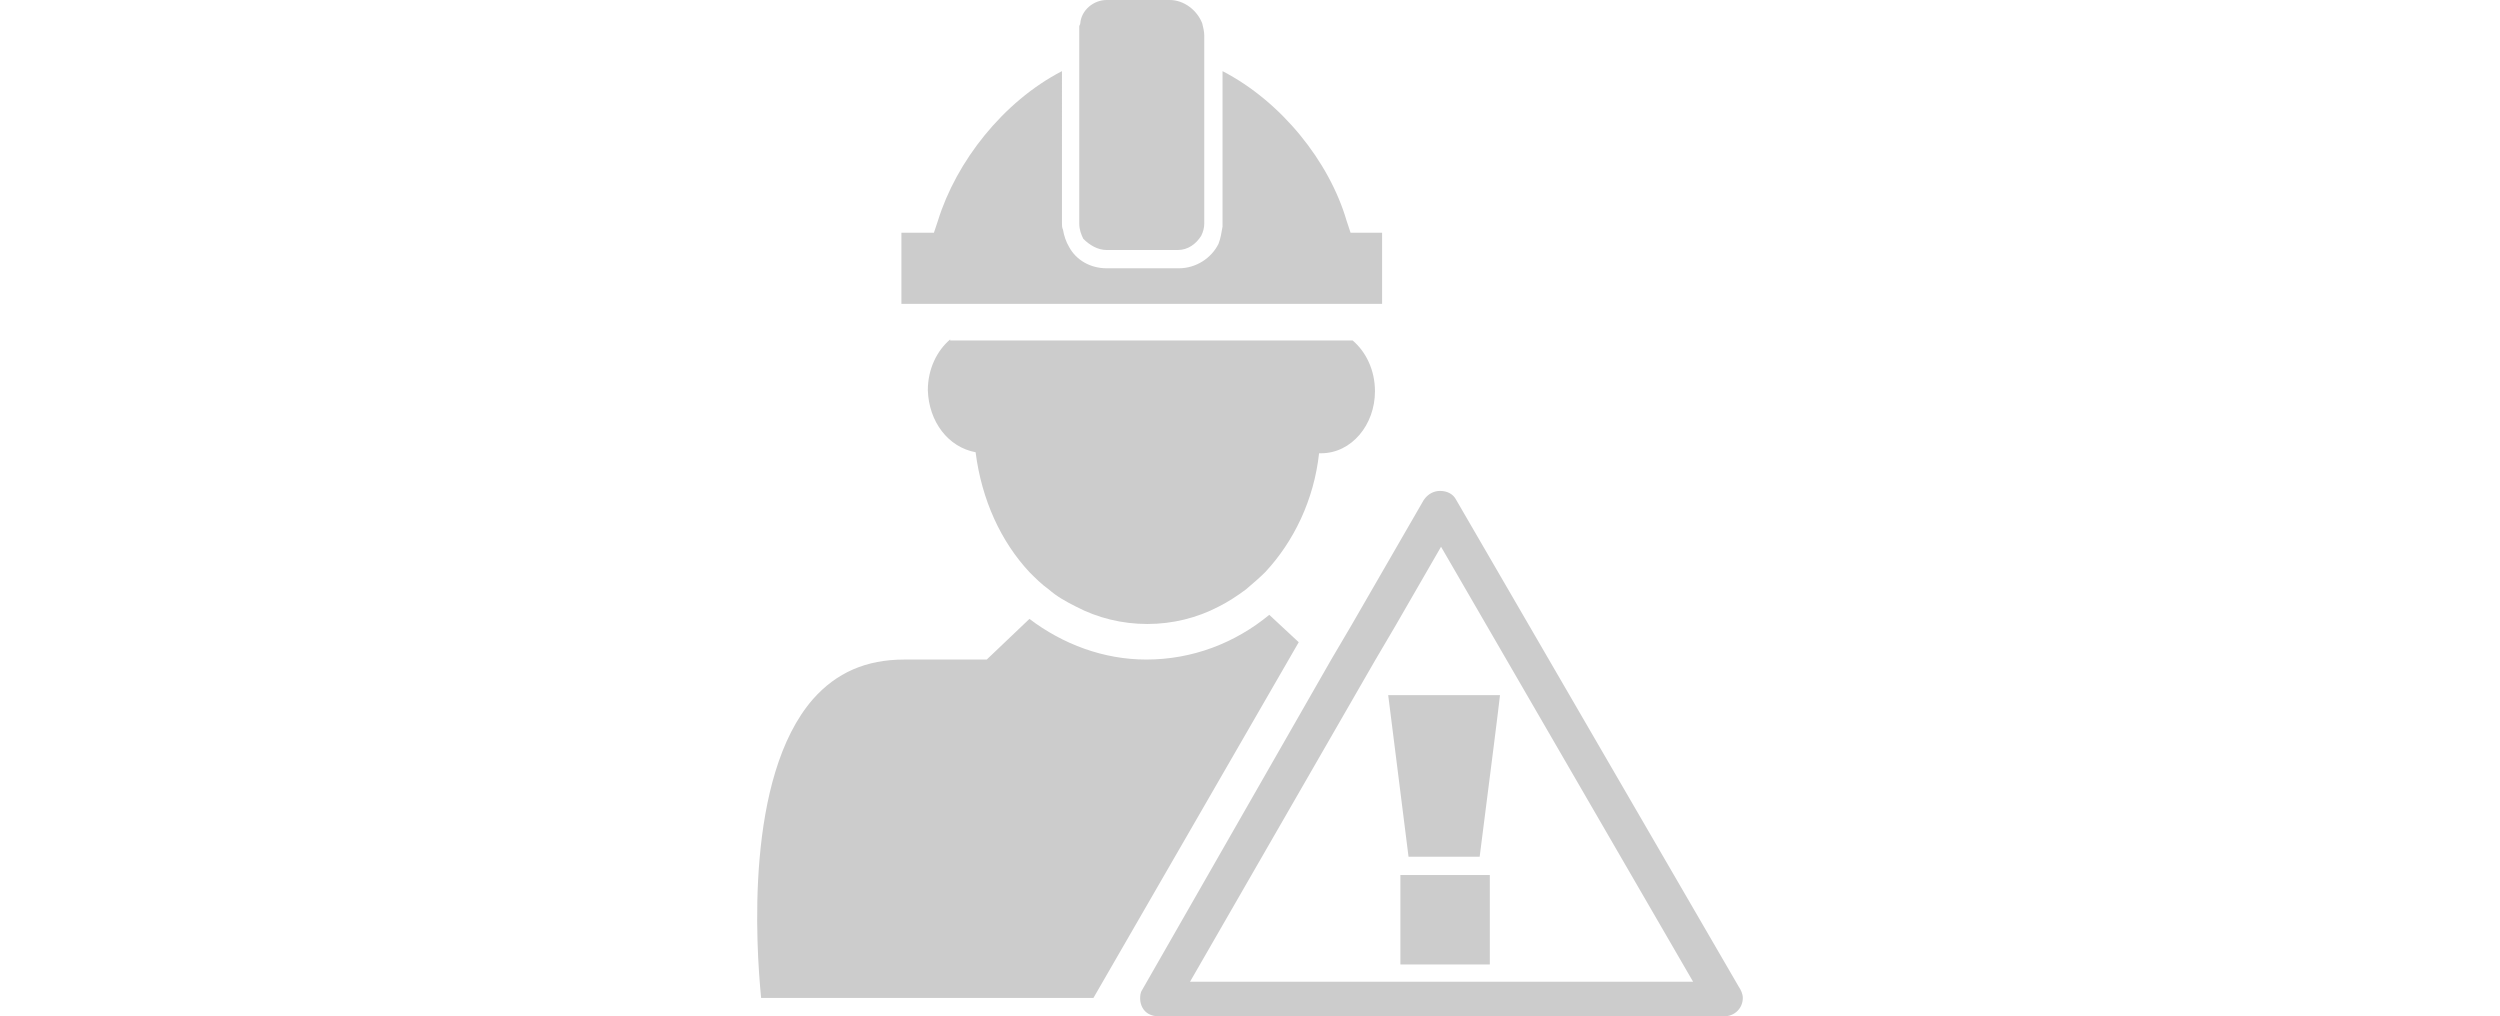 <?xml version="1.0" encoding="utf-8"?>
<!-- Generator: Adobe Illustrator 15.0.0, SVG Export Plug-In . SVG Version: 6.00 Build 0)  -->
<!DOCTYPE svg PUBLIC "-//W3C//DTD SVG 1.1//EN" "http://www.w3.org/Graphics/SVG/1.1/DTD/svg11.dtd">
<svg version="1.1" id="Layer_1" xmlns="http://www.w3.org/2000/svg" xmlns:xlink="http://www.w3.org/1999/xlink" x="0px" y="0px"
	 width="246px" height="100px" viewBox="0 0 246 100" enable-background="new 0 0 246 100" xml:space="preserve">
<g>
	<path fill="#CCCCCC" d="M135.998,22.899h-3.103l-0.397-1.199c-1.7-5.801-6.399-11.7-12.2-14.7v15.3c-0.1,0.6-0.2,1.2-0.4,1.7
		c-0.699,1.399-2.199,2.399-3.899,2.399h-7.101c-1.6,0-3-0.799-3.699-2.1c-0.301-0.5-0.5-1.1-0.601-1.699
		c-0.1-0.201-0.1-0.4-0.1-0.601V7c-5.8,3-10.4,8.899-12.2,14.7l-0.4,1.199h-3.199v7h47.3L135.998,22.899L135.998,22.899z"/>
	<path fill="#CCCCCC" d="M93.499,33.399c-1.3,1.101-2.2,2.9-2.2,5c0.1,3.101,2,5.601,4.7,6.101c0.6,4.7,2.5,8.8,5.3,11.8
		c0.6,0.603,1.2,1.2,1.9,1.7c0.8,0.7,1.699,1.2,2.699,1.7c2.101,1.1,4.5,1.7,7,1.7s4.9-0.604,7-1.7c1-0.5,1.9-1.103,2.7-1.7
		c0.7-0.6,1.299-1.1,1.899-1.7c2.8-3,4.8-7.1,5.3-11.699h0.2c3,0,5.3-2.801,5.3-6.101c0-2.101-0.899-3.899-2.198-5h-39.6V33.399
		L93.499,33.399z"/>
	<path fill="#CCCCCC" d="M108.898,24.601h7c1,0,1.801-0.601,2.301-1.4c0.199-0.4,0.3-0.8,0.3-1.2V3.5c0-0.399-0.101-0.8-0.2-1.2
		c-0.5-1.3-1.8-2.3-3.2-2.3h-6.2c-1.3,0-2.5,1-2.6,2.3c0,0.1-0.1,0.2-0.1,0.301V22c0,0.601,0.199,1.101,0.399,1.5
		C107.198,24.101,107.999,24.601,108.898,24.601z"/>
	<polygon fill="#CCCCCC" points="138.599,84.3 145.599,84.3 146.998,73.3 147.397,70.102 147.599,68.4 136.599,68.4 	"/>
	<path fill="#CCCCCC" d="M124.897,60.5c-3.398,2.8-7.601,4.4-12.101,4.4c-4.2,0-8.2-1.5-11.5-4l-4.2,4h-8.1c-3.8,0-6.7,1.3-9,3.896
		c-6.7,7.7-5.601,24.302-5.101,29.399h32.7l20.2-35L124.897,60.5z"/>
	<path fill="#CCCCCC" d="M171.099,97.102l-27.801-47.897c-0.3-0.601-0.898-0.899-1.602-0.899c-0.603,0-1.198,0.299-1.603,0.899
		l-7.1,12.3l-1,1.7l-1,1.698l-18.602,32.5c-0.199,0.302-0.199,0.602-0.199,0.897c0,0.298,0.101,0.603,0.199,0.802
		c0.301,0.603,0.9,0.898,1.601,0.898h55.699c1,0,1.801-0.8,1.801-1.8C171.498,97.8,171.298,97.4,171.099,97.102z M153.397,96.602
		h-36.299L135.298,65l1-1.7l1-1.7l4.5-7.8l24.801,42.8L153.397,96.602L153.397,96.602z"/>
	<rect x="137.798" y="86.102" fill="#CCCCCC" width="8.801" height="8.801"/>
</g>
</svg>
